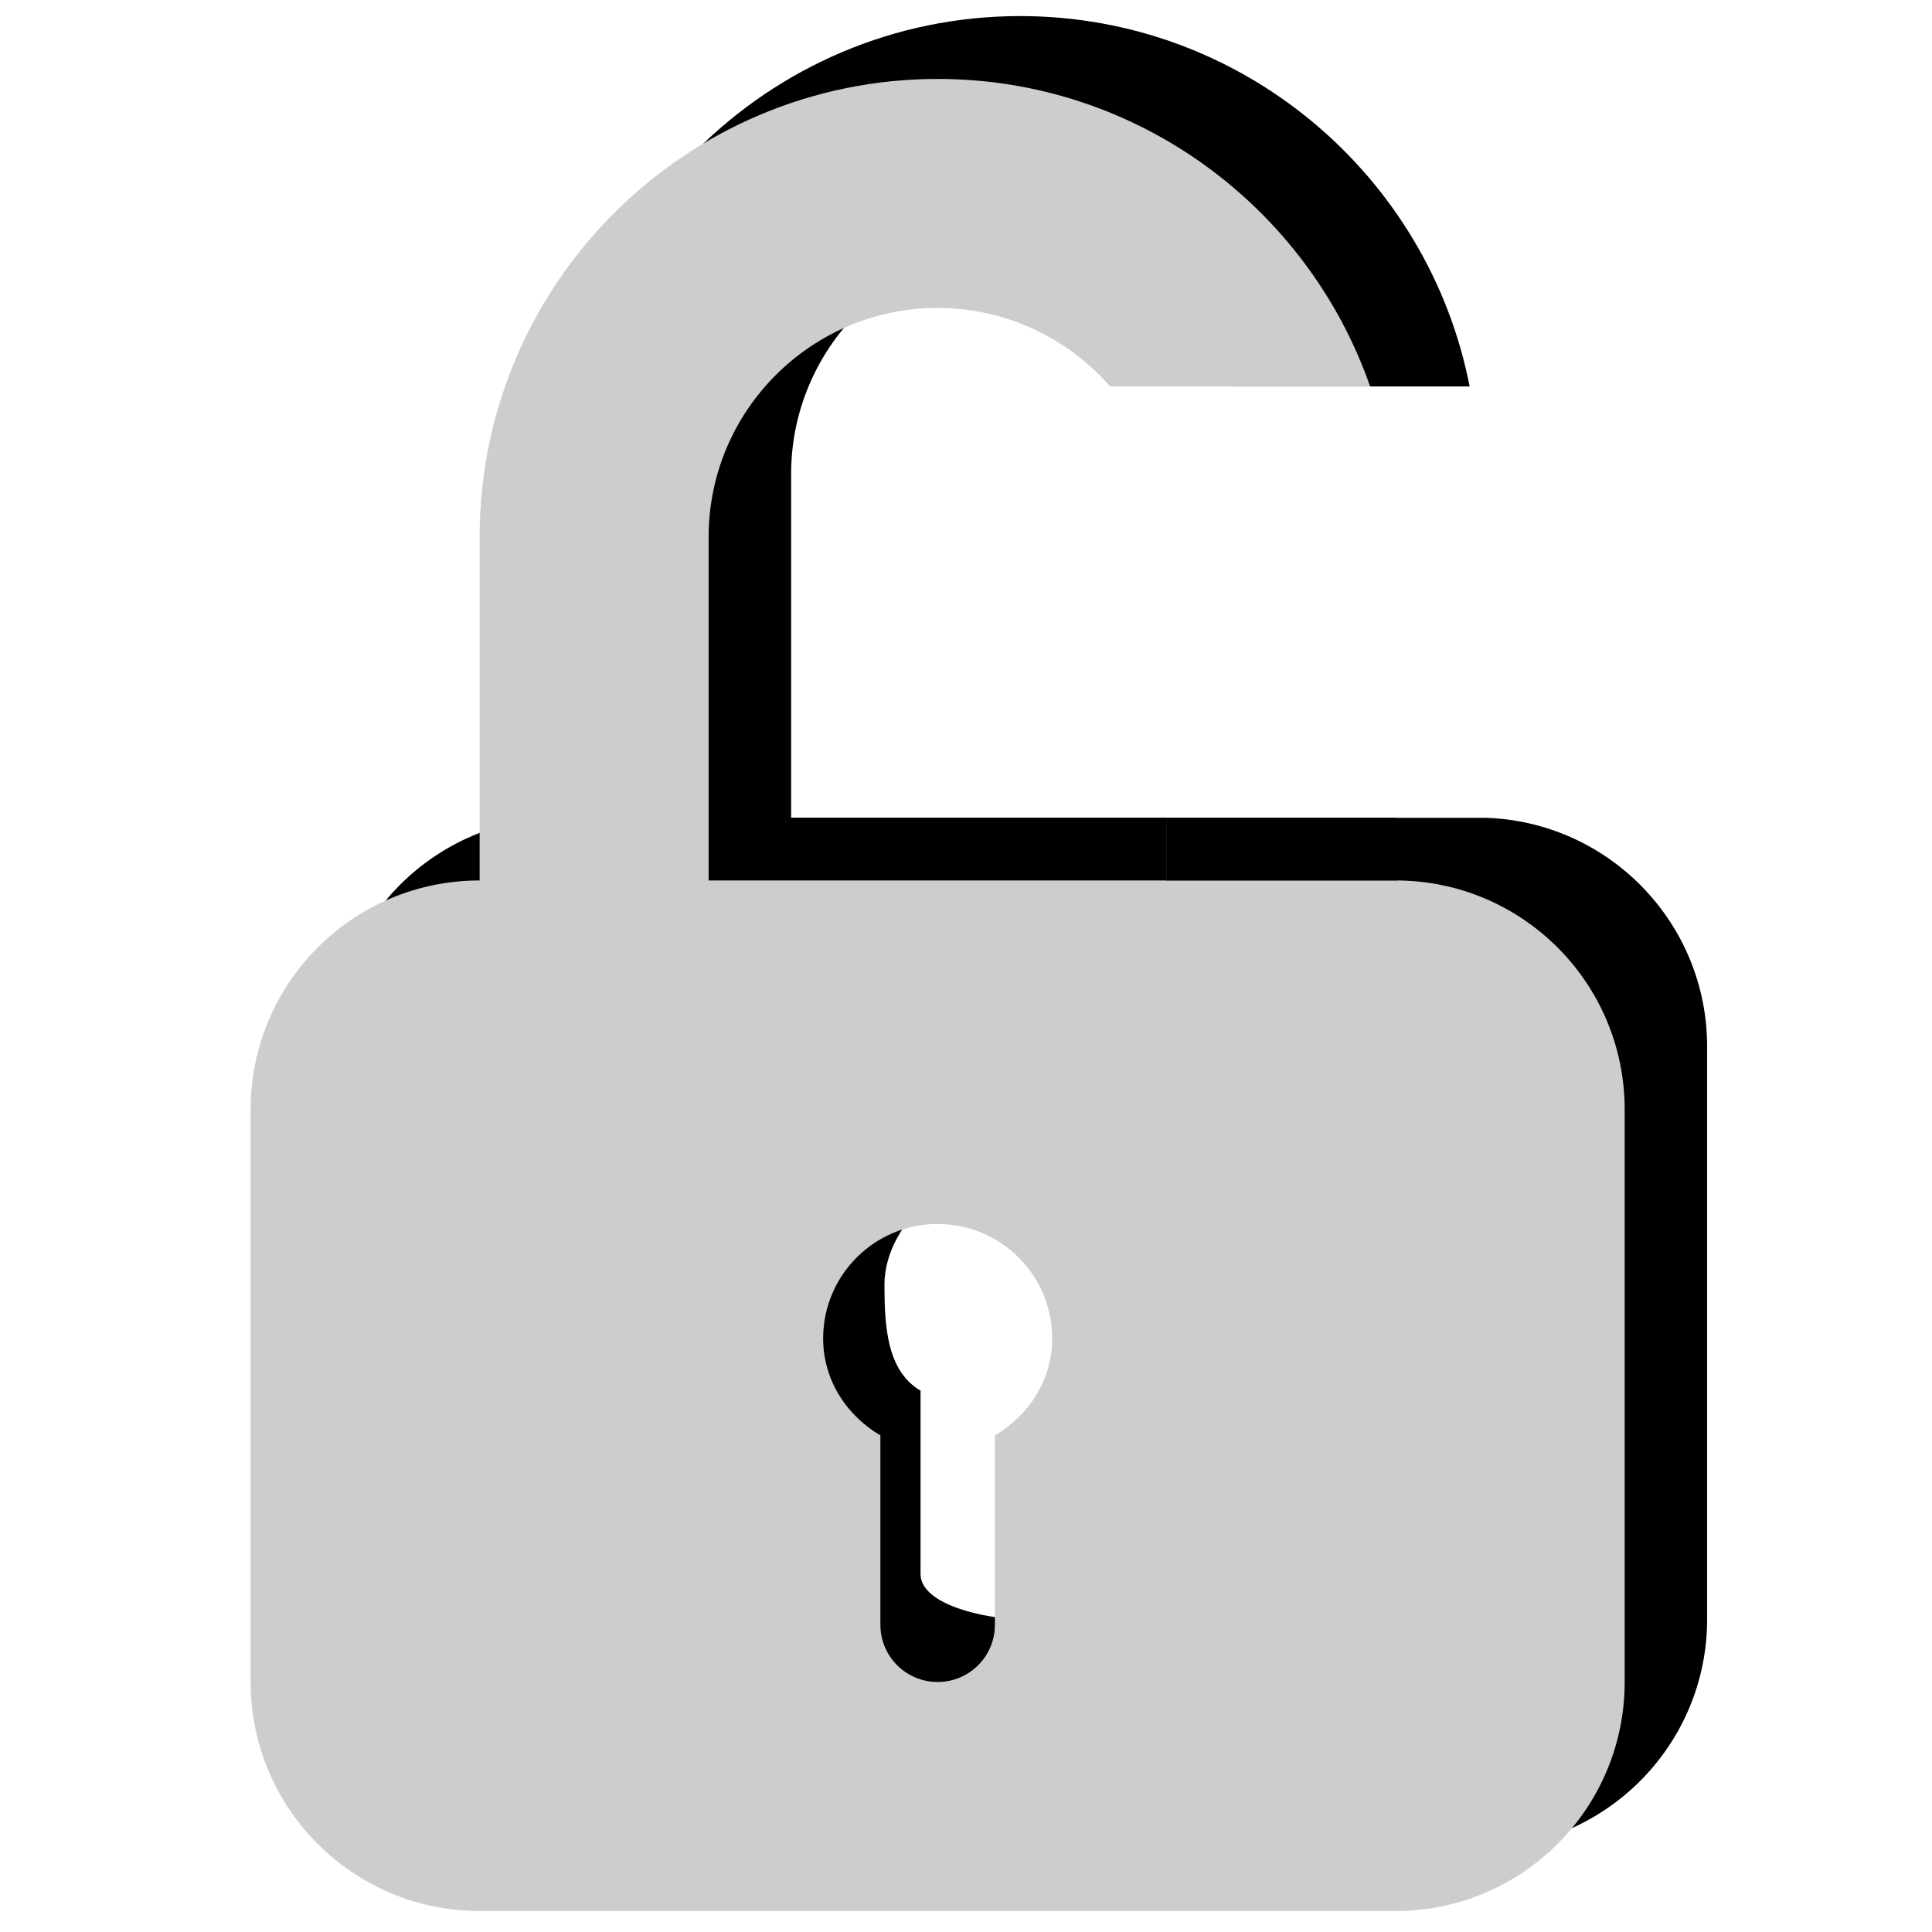 <?xml version="1.0" encoding="UTF-8" standalone="no"?>
<!-- Generator: Adobe Illustrator 18.0.0, SVG Export Plug-In . SVG Version: 6.00 Build 0)  -->

<svg
   xmlns:dc="http://purl.org/dc/elements/1.1/"
   xmlns:cc="http://creativecommons.org/ns#"
   xmlns:rdf="http://www.w3.org/1999/02/22-rdf-syntax-ns#"
   xmlns:svg="http://www.w3.org/2000/svg"
   xmlns="http://www.w3.org/2000/svg"
   xmlns:sodipodi="http://sodipodi.sourceforge.net/DTD/sodipodi-0.dtd"
   xmlns:inkscape="http://www.inkscape.org/namespaces/inkscape"
   version="1.1"
   id="svg7631"
   sodipodi:docname="unlock.svg"
   sodipodi:version="0.32"
   inkscape:version="0.91 r13725"
   inkscape:output_extension="org.inkscape.output.svg.inkscape"
   x="0px"
   y="0px"
   viewBox="0 0 288 288"
   enable-background="new 0 0 288 288"
   xml:space="preserve"><defs
     id="defs41" /><sodipodi:namedview
     pagecolor="#ffffff"
     bordercolor="#666666"
     borderopacity="1"
     objecttolerance="10"
     gridtolerance="10"
     guidetolerance="10"
     inkscape:pageopacity="0"
     inkscape:pageshadow="2"
     inkscape:window-width="3070"
     inkscape:window-height="1752"
     id="namedview39"
     showgrid="false"
     inkscape:zoom="6.5555556"
     inkscape:cx="79.360005"
     inkscape:cy="125.77353"
     inkscape:window-x="130"
     inkscape:window-y="48"
     inkscape:window-maximized="1"
     inkscape:current-layer="svg7631" /><path
     style="fill:#000000;fill-opacity:1"
     d="M 152.068 2.396 C 114.422 2.396 83.791 33.034 83.791 70.672 L 83.791 121.879 C 64.938 121.879 49.654 137.165 49.654 156.018 L 49.654 241.361 C 49.654 260.214 64.938 275.5 83.791 275.5 L 220.344 275.5 C 239.196 275.5 254.48 260.214 254.48 241.361 L 254.48 156.018 C 254.48 137.532 239.783 122.485 221.438 121.906 L 221.438 121.916 L 181.211 121.916 L 181.211 121.879 L 117.93 121.879 L 117.93 70.672 C 117.93 51.836 133.241 36.533 152.068 36.533 C 166.263 36.533 178.461 45.242 183.602 57.604 L 219.074 57.604 C 212.959 26.194 185.252 2.396 152.068 2.396 z M 152.068 173.086 C 161.495 173.086 169.137 180.72 169.137 190.154 C 169.137 196.405 165.611 201.64 160.602 204.607 L 160.602 232.826 C 160.602 237.544 156.786 241.361 152.068 241.361 C 147.351 241.361 137.223 239.348 137.223 234.631 L 137.223 207.311 C 132.213 204.343 131.844 197.757 131.844 191.506 C 131.844 182.071 142.642 173.086 152.068 173.086 z "
     id="path3-3" /><path
     style="fill:#cdcdcd;fill-opacity:1"
     d="M 139.773 11.766 C 102.127 11.766 71.498 42.403 71.498 80.041 L 71.498 131.248 C 52.645 131.248 37.359 146.534 37.359 165.387 L 37.359 250.73 C 37.359 269.583 52.645 284.869 71.498 284.869 L 208.049 284.869 C 226.902 284.869 242.188 269.583 242.188 250.73 L 242.188 165.387 C 242.188 146.534 226.902 131.248 208.049 131.248 L 208.049 121.891 L 173.912 121.891 L 173.912 131.248 L 105.635 131.248 L 105.635 80.041 C 105.635 61.205 120.946 45.904 139.773 45.904 C 150.012 45.904 159.209 50.439 165.473 57.604 L 204.242 57.604 C 194.939 30.952 169.566 11.766 139.773 11.766 z M 139.773 182.455 C 149.2 182.455 156.842 190.091 156.842 199.525 C 156.842 205.776 153.318 211.009 148.309 213.977 L 148.309 242.197 C 148.309 246.915 144.491 250.73 139.773 250.73 C 135.056 250.73 131.238 246.915 131.238 242.197 L 131.238 213.977 C 126.229 211.009 122.705 205.776 122.705 199.525 C 122.705 190.091 130.347 182.455 139.773 182.455 z "
     id="path3" /><rect
     style="opacity:1;fill:#000000;fill-opacity:1;stroke:none;stroke-width:3;stroke-miterlimit:4;stroke-dasharray:none;stroke-dashoffset:0;stroke-opacity:1"
     id="rect4136"
     width="34.322"
     height="9.381"
     x="173.866"
     y="121.891" /></svg>